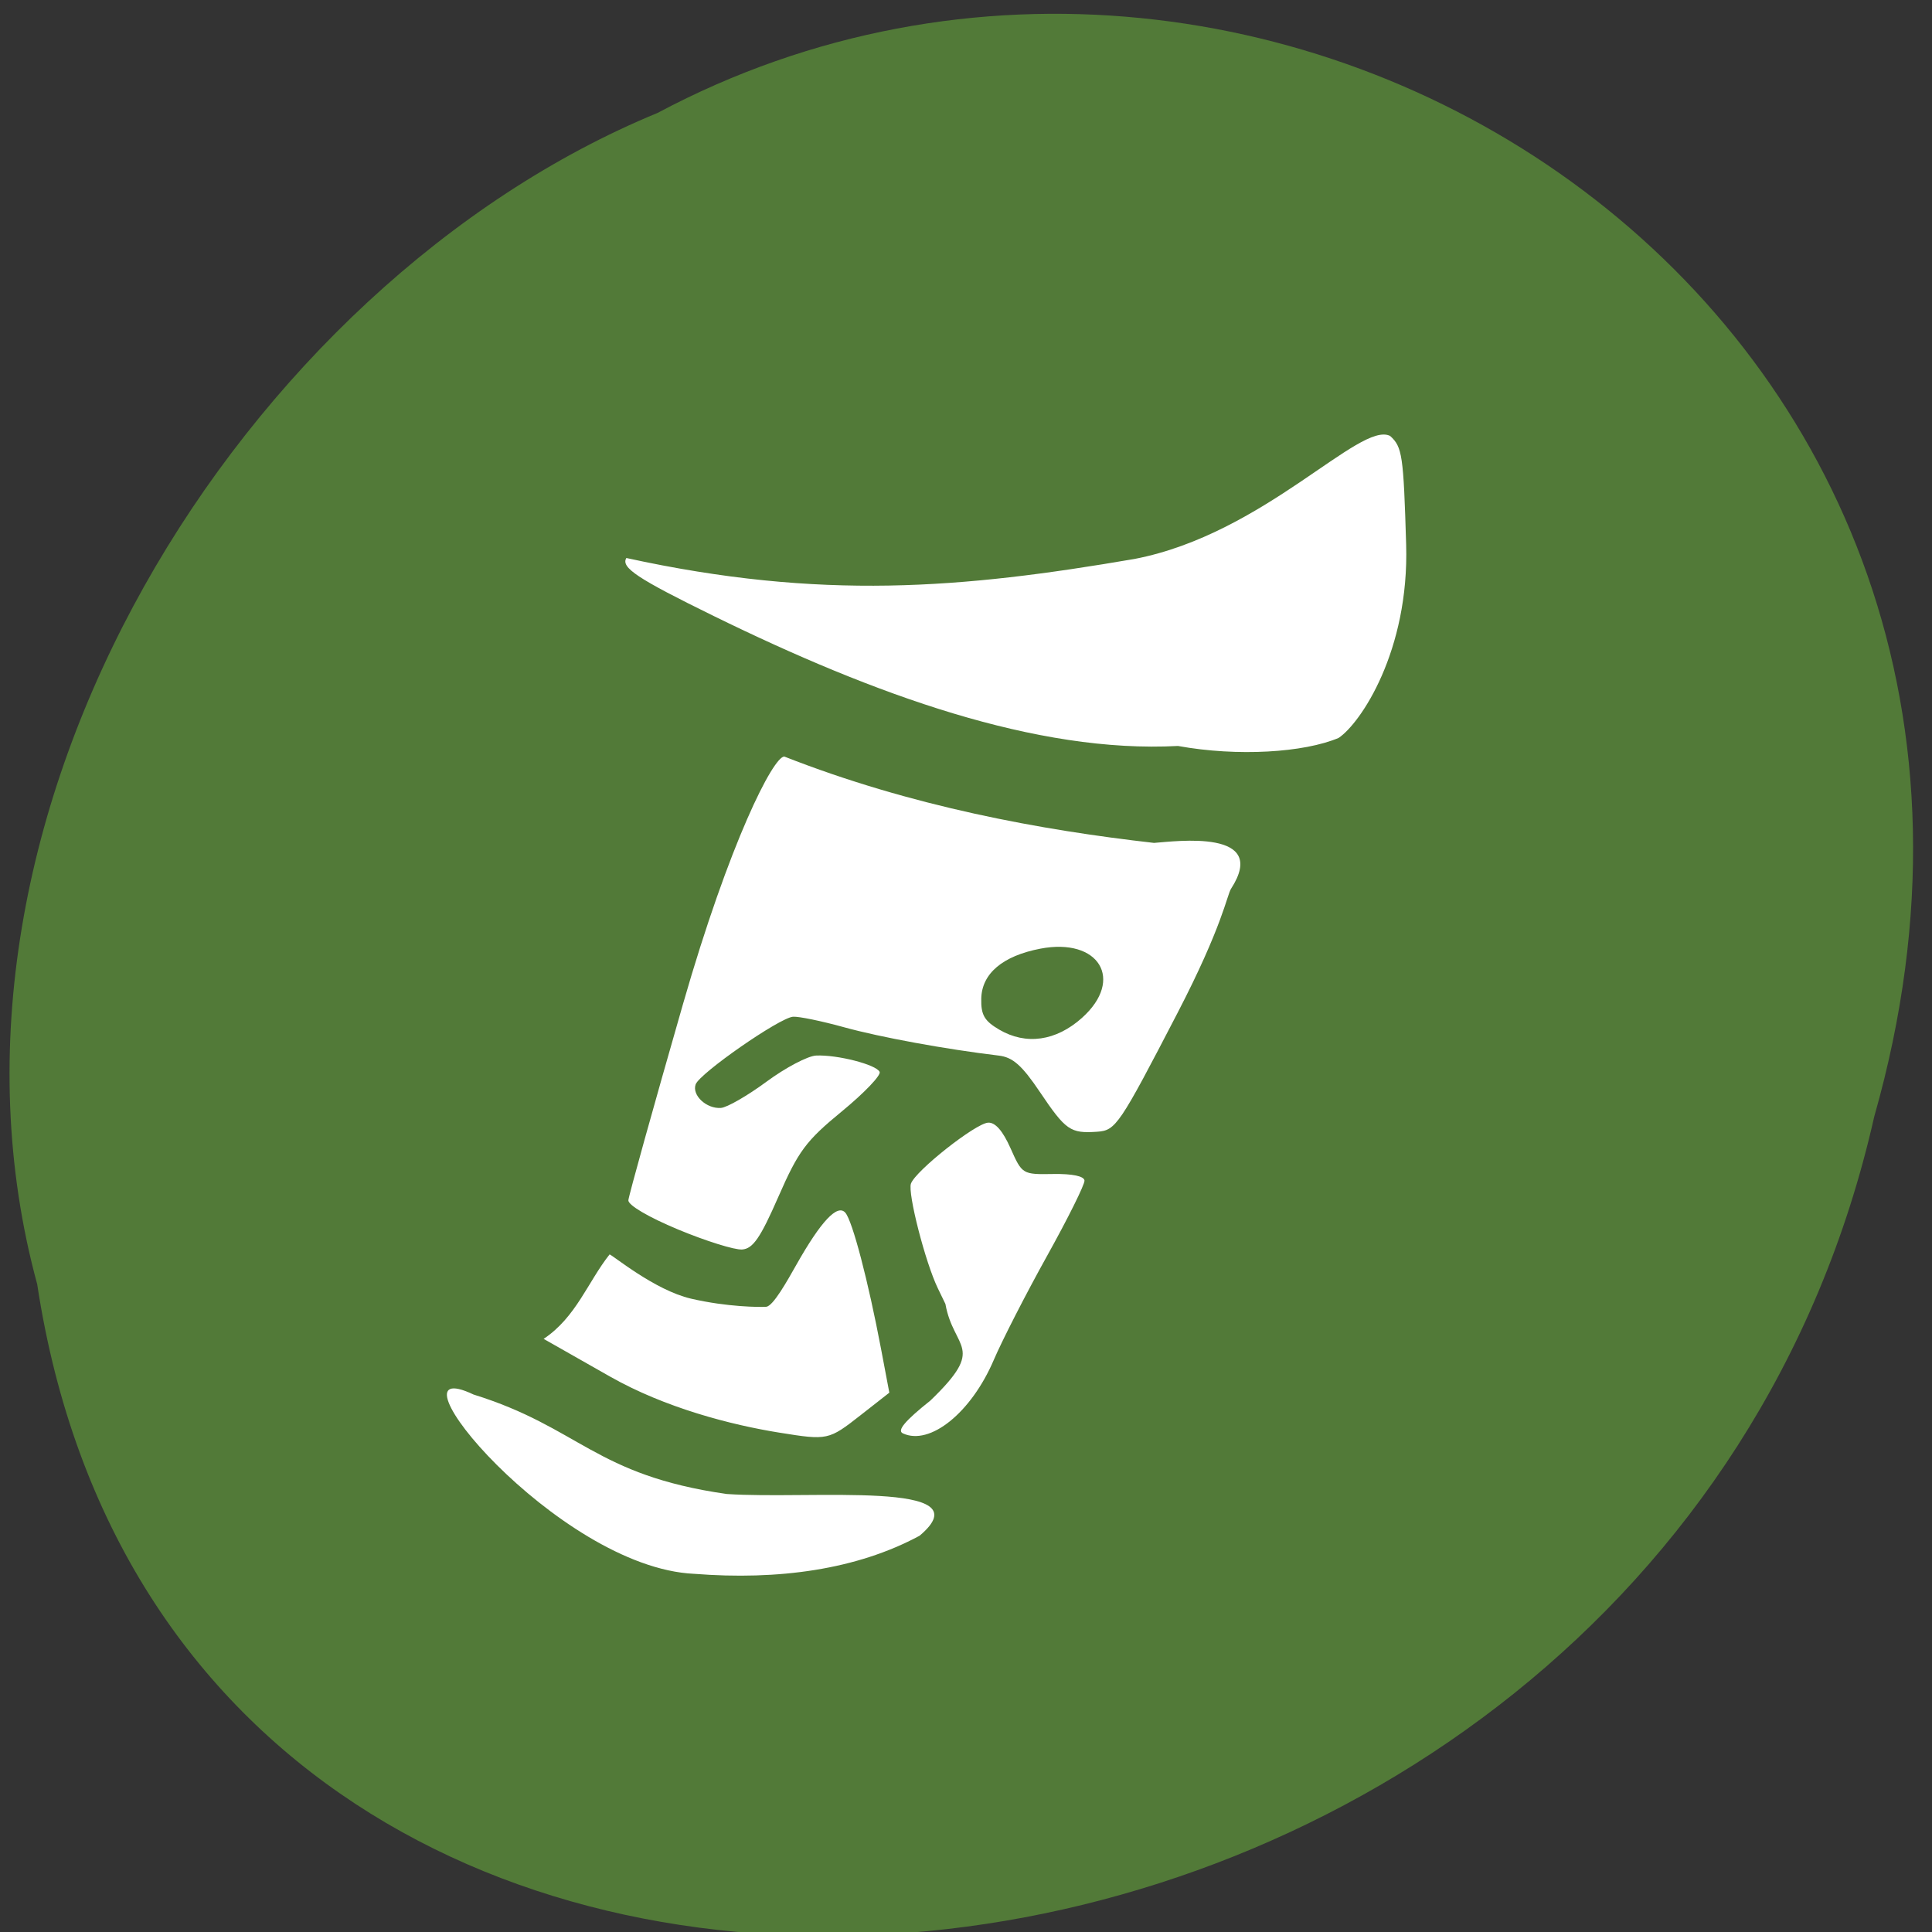 <svg xmlns="http://www.w3.org/2000/svg" viewBox="0 0 256 256"><rect x="0" y="0" width="256" height="256" fill="#333333" stroke="none"/><path d="m 4.939 170.24 c 19.538 127.87 214.02 107.94 243.41 -22.296 30.25 -106.23 -79.29 -176.62 -161.22 -132.98 -54.865 22.601 -99.19 92.99 -82.18 155.28 z" fill="#527a38" color="#000"/><g fill="#fff"><path d="m 141.83 265.22 c -19.736 -2.098 -43.976 -40.42 -30.621 -32.07 15.11 6.401 16.887 14.57 35.811 18.758 11.918 1.58 37.436 -0.52 27.49 8.511 -9.259 5.292 -20.606 6.546 -32.68 4.799 z m 30.912 -22.309 c -0.849 -0.521 0.396 -2.119 4.188 -5.376 8.479 -8.833 3.652 -8.354 2.754 -16.274 l -0.991 -2.713 c -1.635 -4.473 -3.762 -16.362 -3.215 -17.97 0.727 -2.138 9.631 -9.723 11.483 -9.782 1.029 -0.033 2.063 1.484 3.07 4.504 1.507 4.518 1.553 4.555 5.965 4.693 2.774 0.087 4.458 0.594 4.477 1.349 0.017 0.665 -2.625 6.305 -5.871 12.534 -3.246 6.229 -6.987 13.993 -8.313 17.254 -3.571 8.779 -9.723 14.13 -13.547 11.783 z m -17.728 -1.021 c -6.938 -1.684 -16.305 -5.05 -24.07 -10.795 l -9.3 -6.877 c 4.814 -3.434 6.715 -9.345 10.02 -13.848 0.399 0.096 6.246 6.402 11.434 8.107 5.188 1.704 9.862 1.963 10.774 1.936 0.991 -0.029 3.158 -4.171 4.612 -6.918 3.816 -7.215 6.295 -10.06 7.37 -8.467 0.974 1.447 2.855 11.725 4.29 23.44 l 0.911 7.439 l -4.27 3.603 c -4.759 4.02 -4.904 4.045 -11.764 2.379 z m -13.337 -35.25 c -4.166 -2.299 -7.05 -4.507 -6.968 -5.328 0.081 -0.771 4.157 -15.526 9.06 -32.788 7.764 -27.348 14.59 -41.492 16.17 -41.39 17.97 9.408 36.44 14.376 52.661 17.393 3.115 -0.108 16.771 -1.581 10.798 8.353 -0.619 1.029 -1.445 6.254 -8.482 20.688 -9.102 18.67 -9.618 19.491 -12.305 19.573 -3.881 0.118 -4.512 -0.45 -8.02 -7.21 -2.39 -4.609 -3.662 -6.06 -5.662 -6.442 -7.604 -1.472 -16.963 -3.995 -22.09 -5.956 -3.187 -1.219 -6.462 -2.193 -7.279 -2.164 -1.943 0.068 -13.814 8.922 -14.443 10.771 -0.62 1.825 1.41 4.252 3.496 4.179 0.881 -0.031 3.908 -1.885 6.725 -4.121 2.817 -2.235 6.102 -4.066 7.299 -4.067 3.068 -0.004 8.596 1.979 9.04 3.242 0.204 0.583 -2.359 3.479 -5.697 6.435 -5.342 4.732 -6.497 6.407 -9.657 14.01 -2.853 6.863 -3.992 8.645 -5.556 8.693 -1.082 0.033 -5.169 -1.707 -9.08 -3.867 z m 59.47 -32.954 c 6.368 -6.171 2.95 -13.531 -5.59 -12.04 -5.447 0.953 -8.553 3.784 -8.795 8.02 -0.159 2.771 0.302 3.822 2.368 5.403 3.772 2.888 8.126 2.387 12.02 -1.383 z m 15.526 -45.44 c -20.405 0.241 -43.37 -10.928 -65.975 -25.471 -10.82 -6.962 -13.12 -8.941 -12.245 -10.517 27.791 8.68 48.11 7.664 73.13 3.916 18.83 -3.28 33.3 -21.809 37.554 -18.993 1.68 1.964 1.801 3.349 1.622 18.548 -0.213 18.07 -7.665 29.997 -10.933 32.34 -5.089 2.23 -14.622 2.46 -23.15 0.182 z" fill="#fff" transform="matrix(0.919 -0.04 0.034 0.779 -47.38 7.607)"/></g></svg>